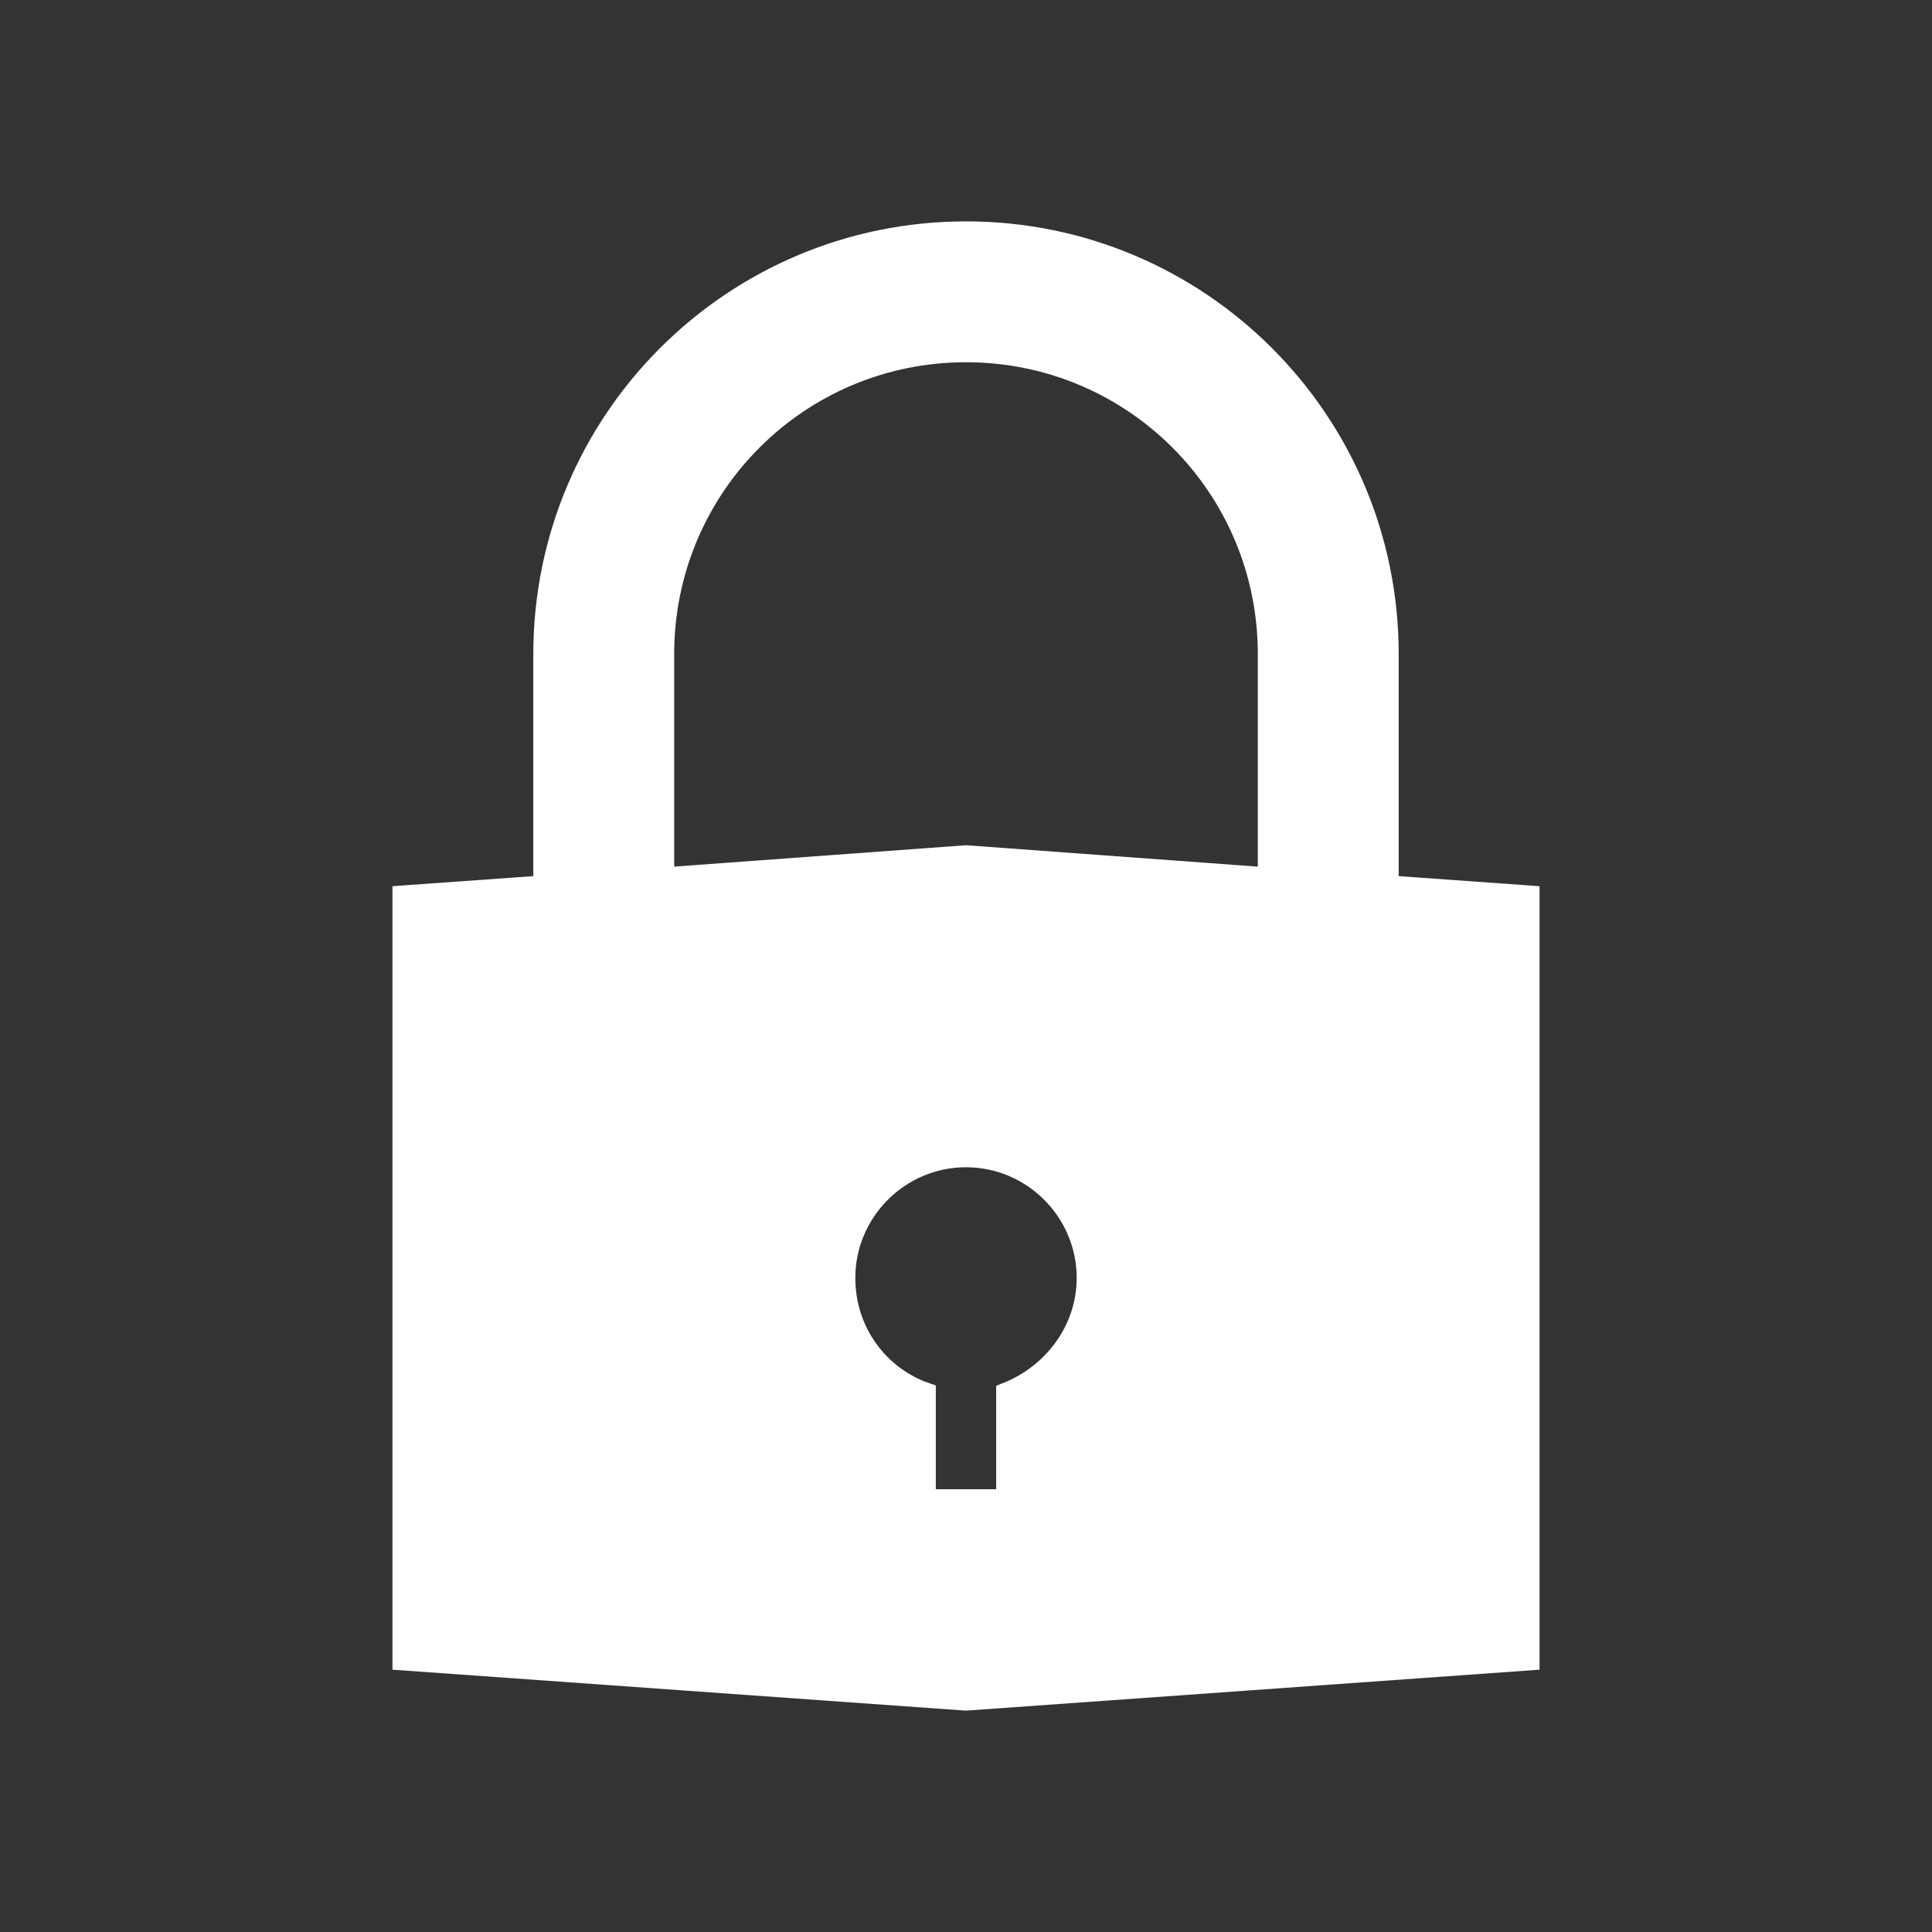 <svg version="1.1" viewBox="0 0 96 96" xmlns="http://www.w3.org/2000/svg" xmlns:xlink="http://www.w3.org/1999/xlink" id="Icons_Lock" overflow="hidden"><rect x="0" y="0" width="96" height="96" fill="#333333" stroke="none"/><path d=" M 50 69.2 L 50 74.5 L 46 74.5 L 46 69.2 C 43.7 68.4 42 66.2 42 63.5 C 42 60.2 44.7 57.5 48 57.5 C 51.3 57.5 54 60.2 54 63.5 C 54 66.1 52.3 68.3 50 69.2 Z M 33 32.5 C 33 24.2 39.7 17.5 48 17.5 C 56.3 17.5 63 24.2 63 32.5 L 63 43.6 L 48 42.5 L 33 43.6 L 33 32.5 Z M 69 44 L 69 32.5 C 69 20.9 59.6 11.5 48 11.5 C 36.4 11.5 27 20.9 27 32.5 L 27 44 L 20 44.5 L 20 82.5 L 48 84.5 L 76 82.5 L 76 44.5 L 69 44 Z" stroke="#FFFFFF" stroke-width="1" stroke-linecap="butt" stroke-opacity="1" fill="#FFFFFF" fill-opacity="1"/></svg>